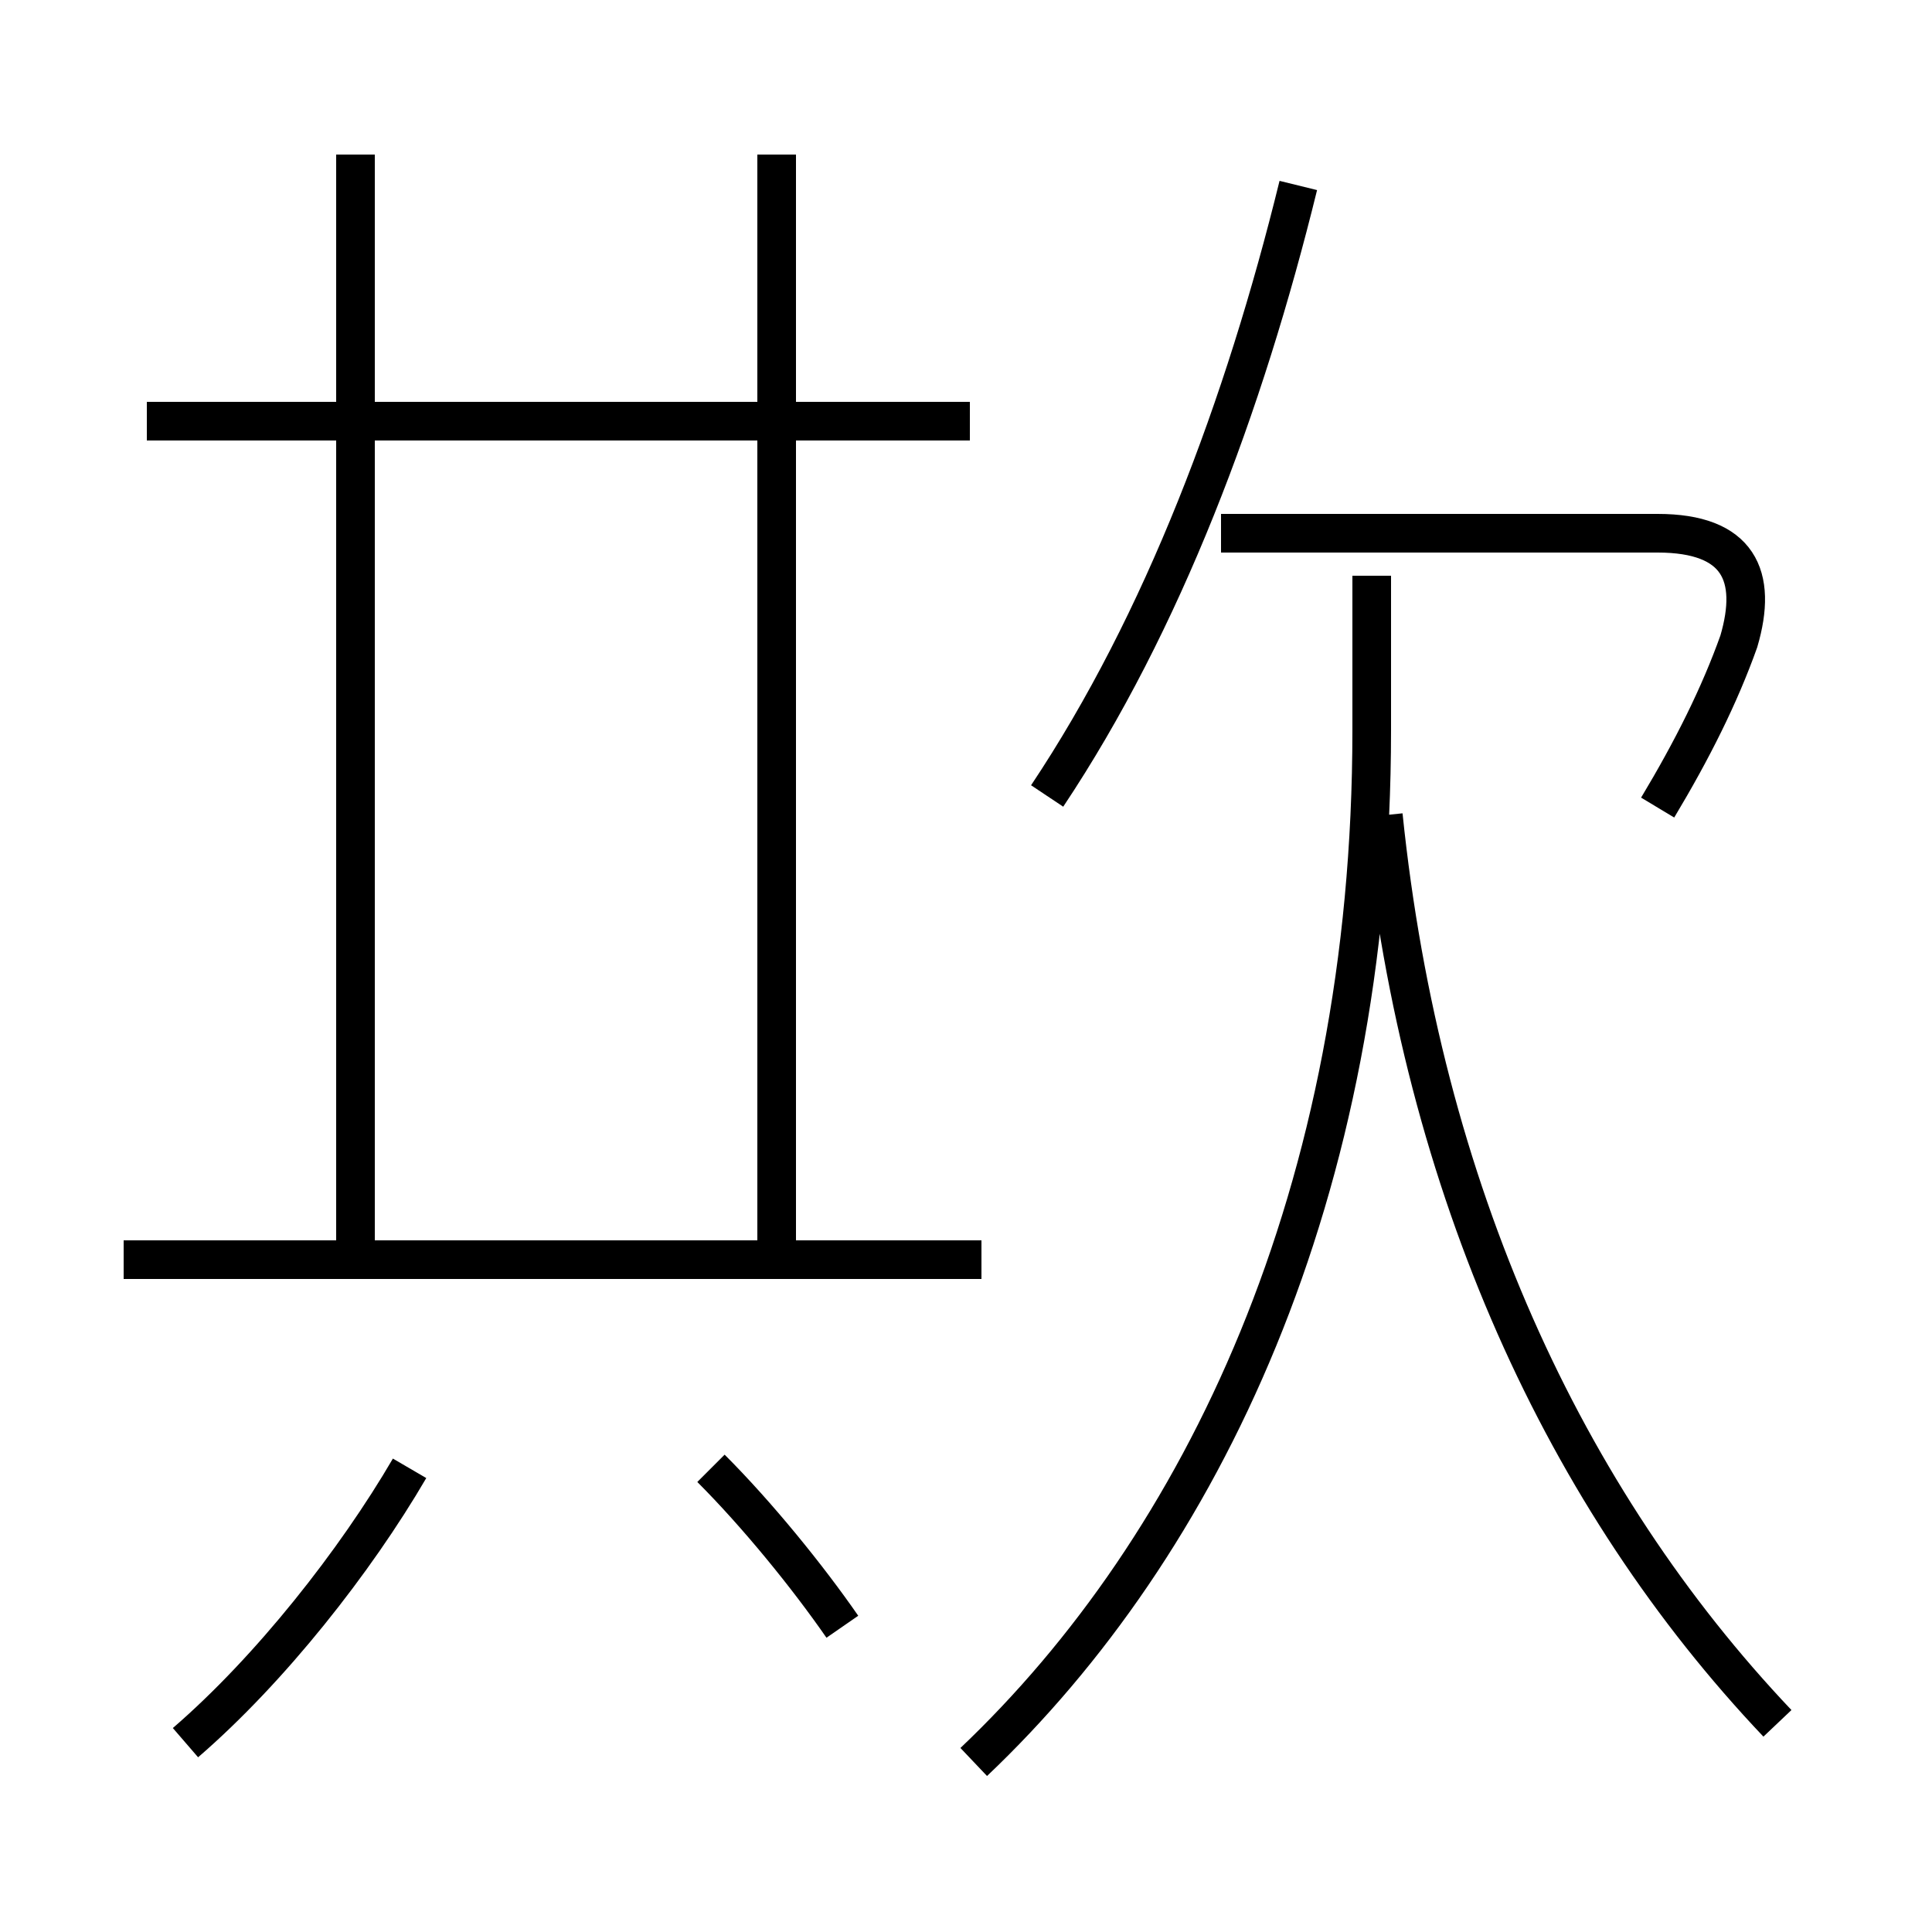 <?xml version='1.0' encoding='utf8'?>
<svg viewBox="0.0 -6.0 50.0 50.0" version="1.1" xmlns="http://www.w3.org/2000/svg">
<rect x="0.0" y="-6.0" width="50.0" height="50.0" fill="#808080" stroke="none"/>
<rect x="-1000" y="-1000" width="2000" height="2000" stroke="white" fill="white"/>
<g style="fill:white;stroke:#000000;  stroke-width:1">
<path d="M 25.4 -11.4 L 3.2 -11.4 M 4.8 1.1 C 7.0 -0.8 9.2 -3.6 10.6 -6.0 M 21.8 -1.9 C 20.9 -3.2 19.6 -4.8 18.4 -6.0 M 20.1 -11.4 L 20.1 -40.0 M 25.2 1.6 C 31.1 -4.0 35.5 -13.1 35.5 -25.1 L 35.5 -29.1 M 9.2 -11.8 L 9.2 -40.0 M 25.1 -33.1 L 3.8 -33.1 M 46.0 0.6 C 40.5 -5.2 36.8 -13.2 35.8 -22.9 M 27.1 -23.4 C 30.1 -27.9 32.2 -33.5 33.6 -39.2 M 42.9 -23.1 C 43.8 -24.6 44.5 -26.0 45.0 -27.4 C 45.5 -29.1 45.0 -30.2 42.9 -30.2 L 31.6 -30.2" transform="translate(0.0, 38.0)" />
</g>
</svg>